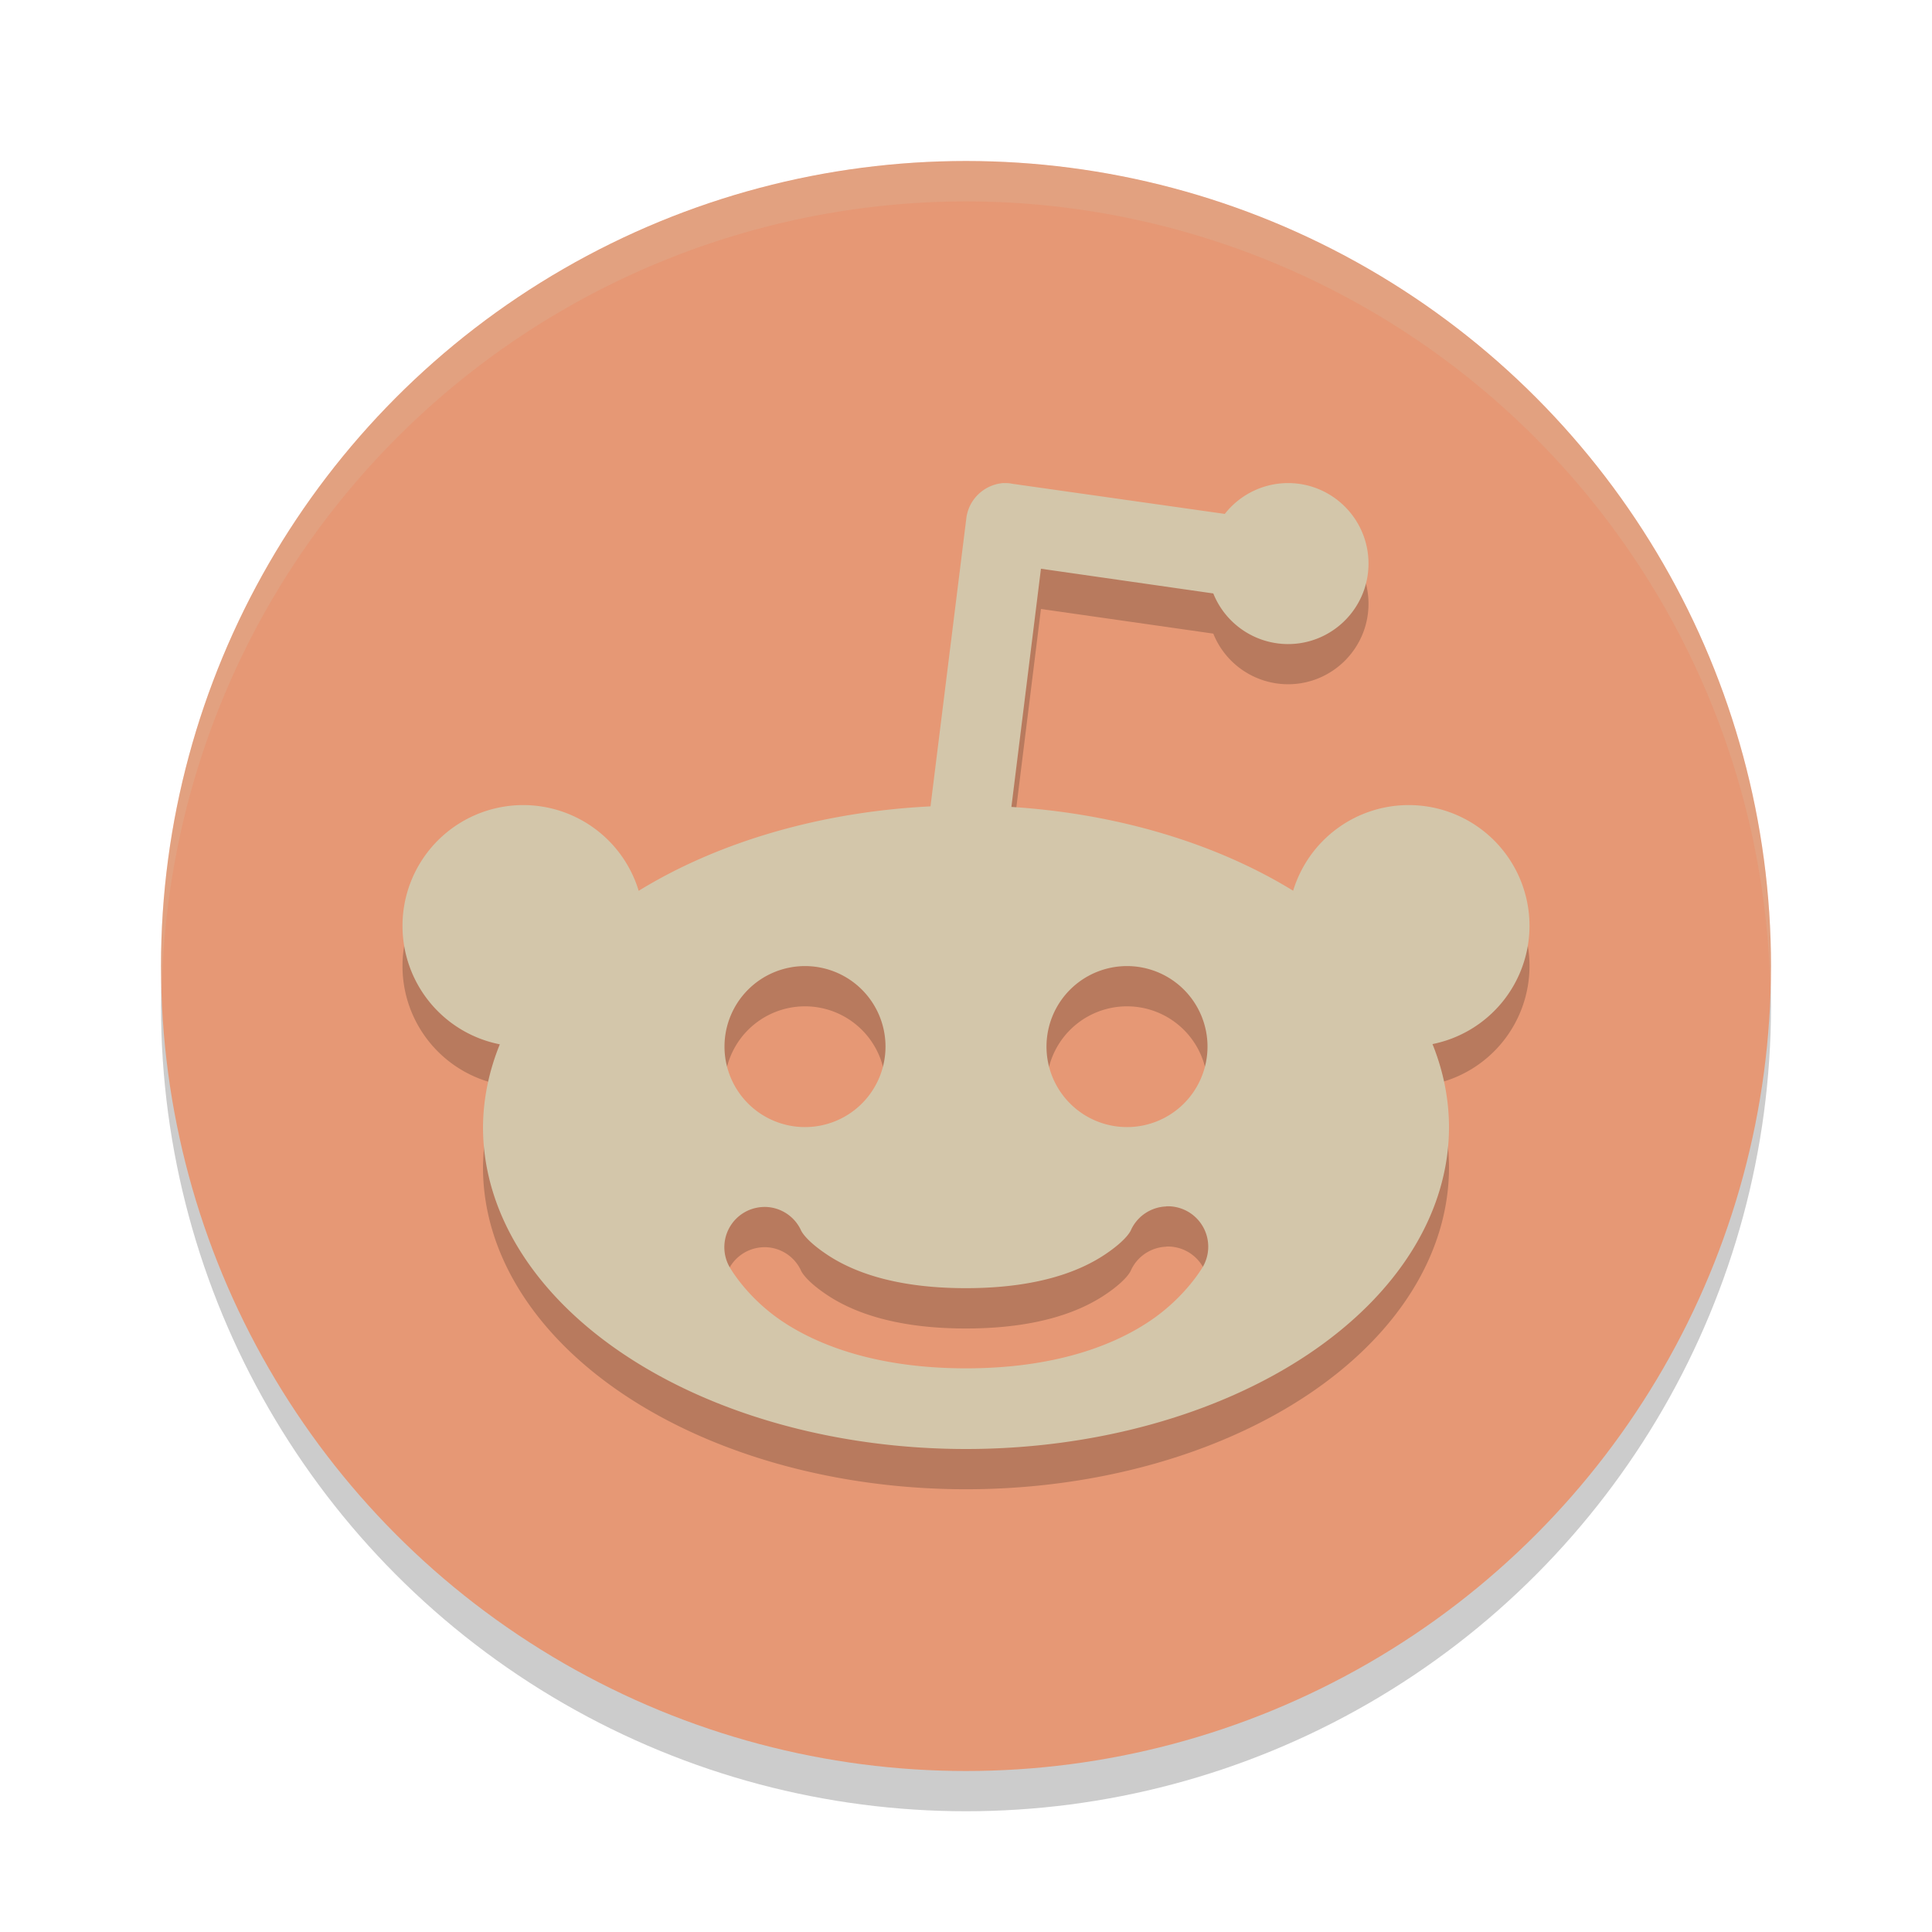 <svg xmlns="http://www.w3.org/2000/svg" width="24" height="24" version="1.1">
 <circle style="opacity:0.2" cx="12" cy="12.5" r="10"/>
 <circle style="fill:#e69875" cx="12" cy="12" r="10"/>
 <path style="opacity:0.2;fill:#d3c6aa" d="M 12,2.002 A 10,9.999 0 0 0 2,12.001 10,9.999 0 0 0 2.011,12.292 10,9.999 0 0 1 12,2.502 10,9.999 0 0 1 21.989,12.21 10,9.999 0 0 0 22,12.001 10,9.999 0 0 0 12,2.002 Z"/>
 <path style="opacity:0.2" d="m 12.473,6.5 c -0.242,0.015 -0.44,0.199 -0.469,0.439 L 11.559,10.517 A 6,3.999 0 0 0 7.934,11.566 1.5,1.5 0 0 0 6.5,10.501 1.5,1.5 0 0 0 5,12.001 1.5,1.5 0 0 0 6.209,13.473 6,3.999 0 0 0 6,14.501 6,3.999 0 0 0 12,18.5 a 6,3.999 0 0 0 6,-3.999 6,3.999 0 0 0 -0.205,-1.031 1.5,1.5 0 0 0 1.205,-1.469 1.5,1.5 0 0 0 -1.5,-1.5 1.5,1.5 0 0 0 -1.436,1.064 6,3.999 0 0 0 -3.5,-1.041 l 0.367,-2.959 2.141,0.306 c 0.152,0.379 0.519,0.628 0.928,0.629 0.552,0 1,-0.448 1,-1 -7e-6,-0.552 -0.448,-1 -1,-1 -0.307,5.291e-4 -0.596,0.142 -0.785,0.383 L 12.571,6.51 c -0.033,-0.008 -0.066,-0.008 -0.1,-0.008 z m -2.473,6.001 a 1,1 0 0 1 1,1 1,1 0 0 1 -1,1 1,1 0 0 1 -1,-1 1,1 0 0 1 1,-1 z m 4,0 a 1,1 0 0 1 1,1 1,1 0 0 1 -1,1 1,1 0 0 1 -1,-1 1,1 0 0 1 1,-1 z m 0.49,2.984 a 0.502,0.502 0 0 1 0.459,0.74 c 0,0 -0.213,0.384 -0.674,0.691 -0.46,0.307 -1.192,0.582 -2.275,0.582 -1.083,0 -1.819,-0.275 -2.279,-0.582 C 9.261,16.609 9.055,16.225 9.055,16.225 a 0.5,0.5 0 0 1 0.402,-0.73 0.5,0.5 0 0 1 0.051,-0.002 0.5,0.5 0 0 1 0.439,0.283 c 0,0 0.038,0.118 0.328,0.311 0.29,0.193 0.806,0.416 1.723,0.416 0.917,0 1.435,-0.223 1.725,-0.416 0.29,-0.193 0.328,-0.311 0.328,-0.311 a 0.502,0.502 0 0 1 0.437,-0.289 z"/>
 <path style="fill:#d3c6aa" d="m 12.473,6 c -0.242,0.015 -0.44,0.199 -0.469,0.439 L 11.559,10.017 A 6,3.999 0 0 0 7.934,11.066 1.5,1.5 0 0 0 6.5,10.001 1.5,1.5 0 0 0 5,11.501 1.5,1.5 0 0 0 6.209,12.973 6,3.999 0 0 0 6,14.001 6,3.999 0 0 0 12,18 a 6,3.999 0 0 0 6,-3.999 6,3.999 0 0 0 -0.205,-1.031 1.5,1.5 0 0 0 1.205,-1.469 1.5,1.5 0 0 0 -1.5,-1.5 1.5,1.5 0 0 0 -1.436,1.064 6,3.999 0 0 0 -3.5,-1.041 l 0.367,-2.959 2.141,0.307 c 0.152,0.379 0.519,0.628 0.928,0.629 0.552,0 1,-0.448 1,-1 -7e-6,-0.552 -0.448,-1 -1,-1 -0.307,5.291e-4 -0.596,0.142 -0.785,0.383 l -2.645,-0.375 c -0.033,-0.008 -0.066,-0.008 -0.1,-0.008 z m -2.473,6.001 a 1,1 0 0 1 1,1 1,1 0 0 1 -1,1 1,1 0 0 1 -1,-1 1,1 0 0 1 1,-1 z m 4,0 a 1,1 0 0 1 1,1 1,1 0 0 1 -1,1 1,1 0 0 1 -1,-1 1,1 0 0 1 1,-1 z m 0.49,2.984 a 0.502,0.502 0 0 1 0.459,0.74 c 0,0 -0.213,0.384 -0.674,0.691 -0.46,0.307 -1.192,0.582 -2.275,0.582 -1.083,0 -1.819,-0.275 -2.279,-0.582 C 9.261,16.109 9.055,15.725 9.055,15.725 a 0.5,0.5 0 0 1 0.402,-0.73 0.5,0.5 0 0 1 0.051,-0.002 0.5,0.5 0 0 1 0.439,0.283 c 0,0 0.038,0.117 0.328,0.31 0.29,0.193 0.806,0.416 1.723,0.416 0.917,0 1.435,-0.223 1.725,-0.416 0.29,-0.193 0.328,-0.31 0.328,-0.31 a 0.502,0.502 0 0 1 0.437,-0.289 z"/>
</svg>
